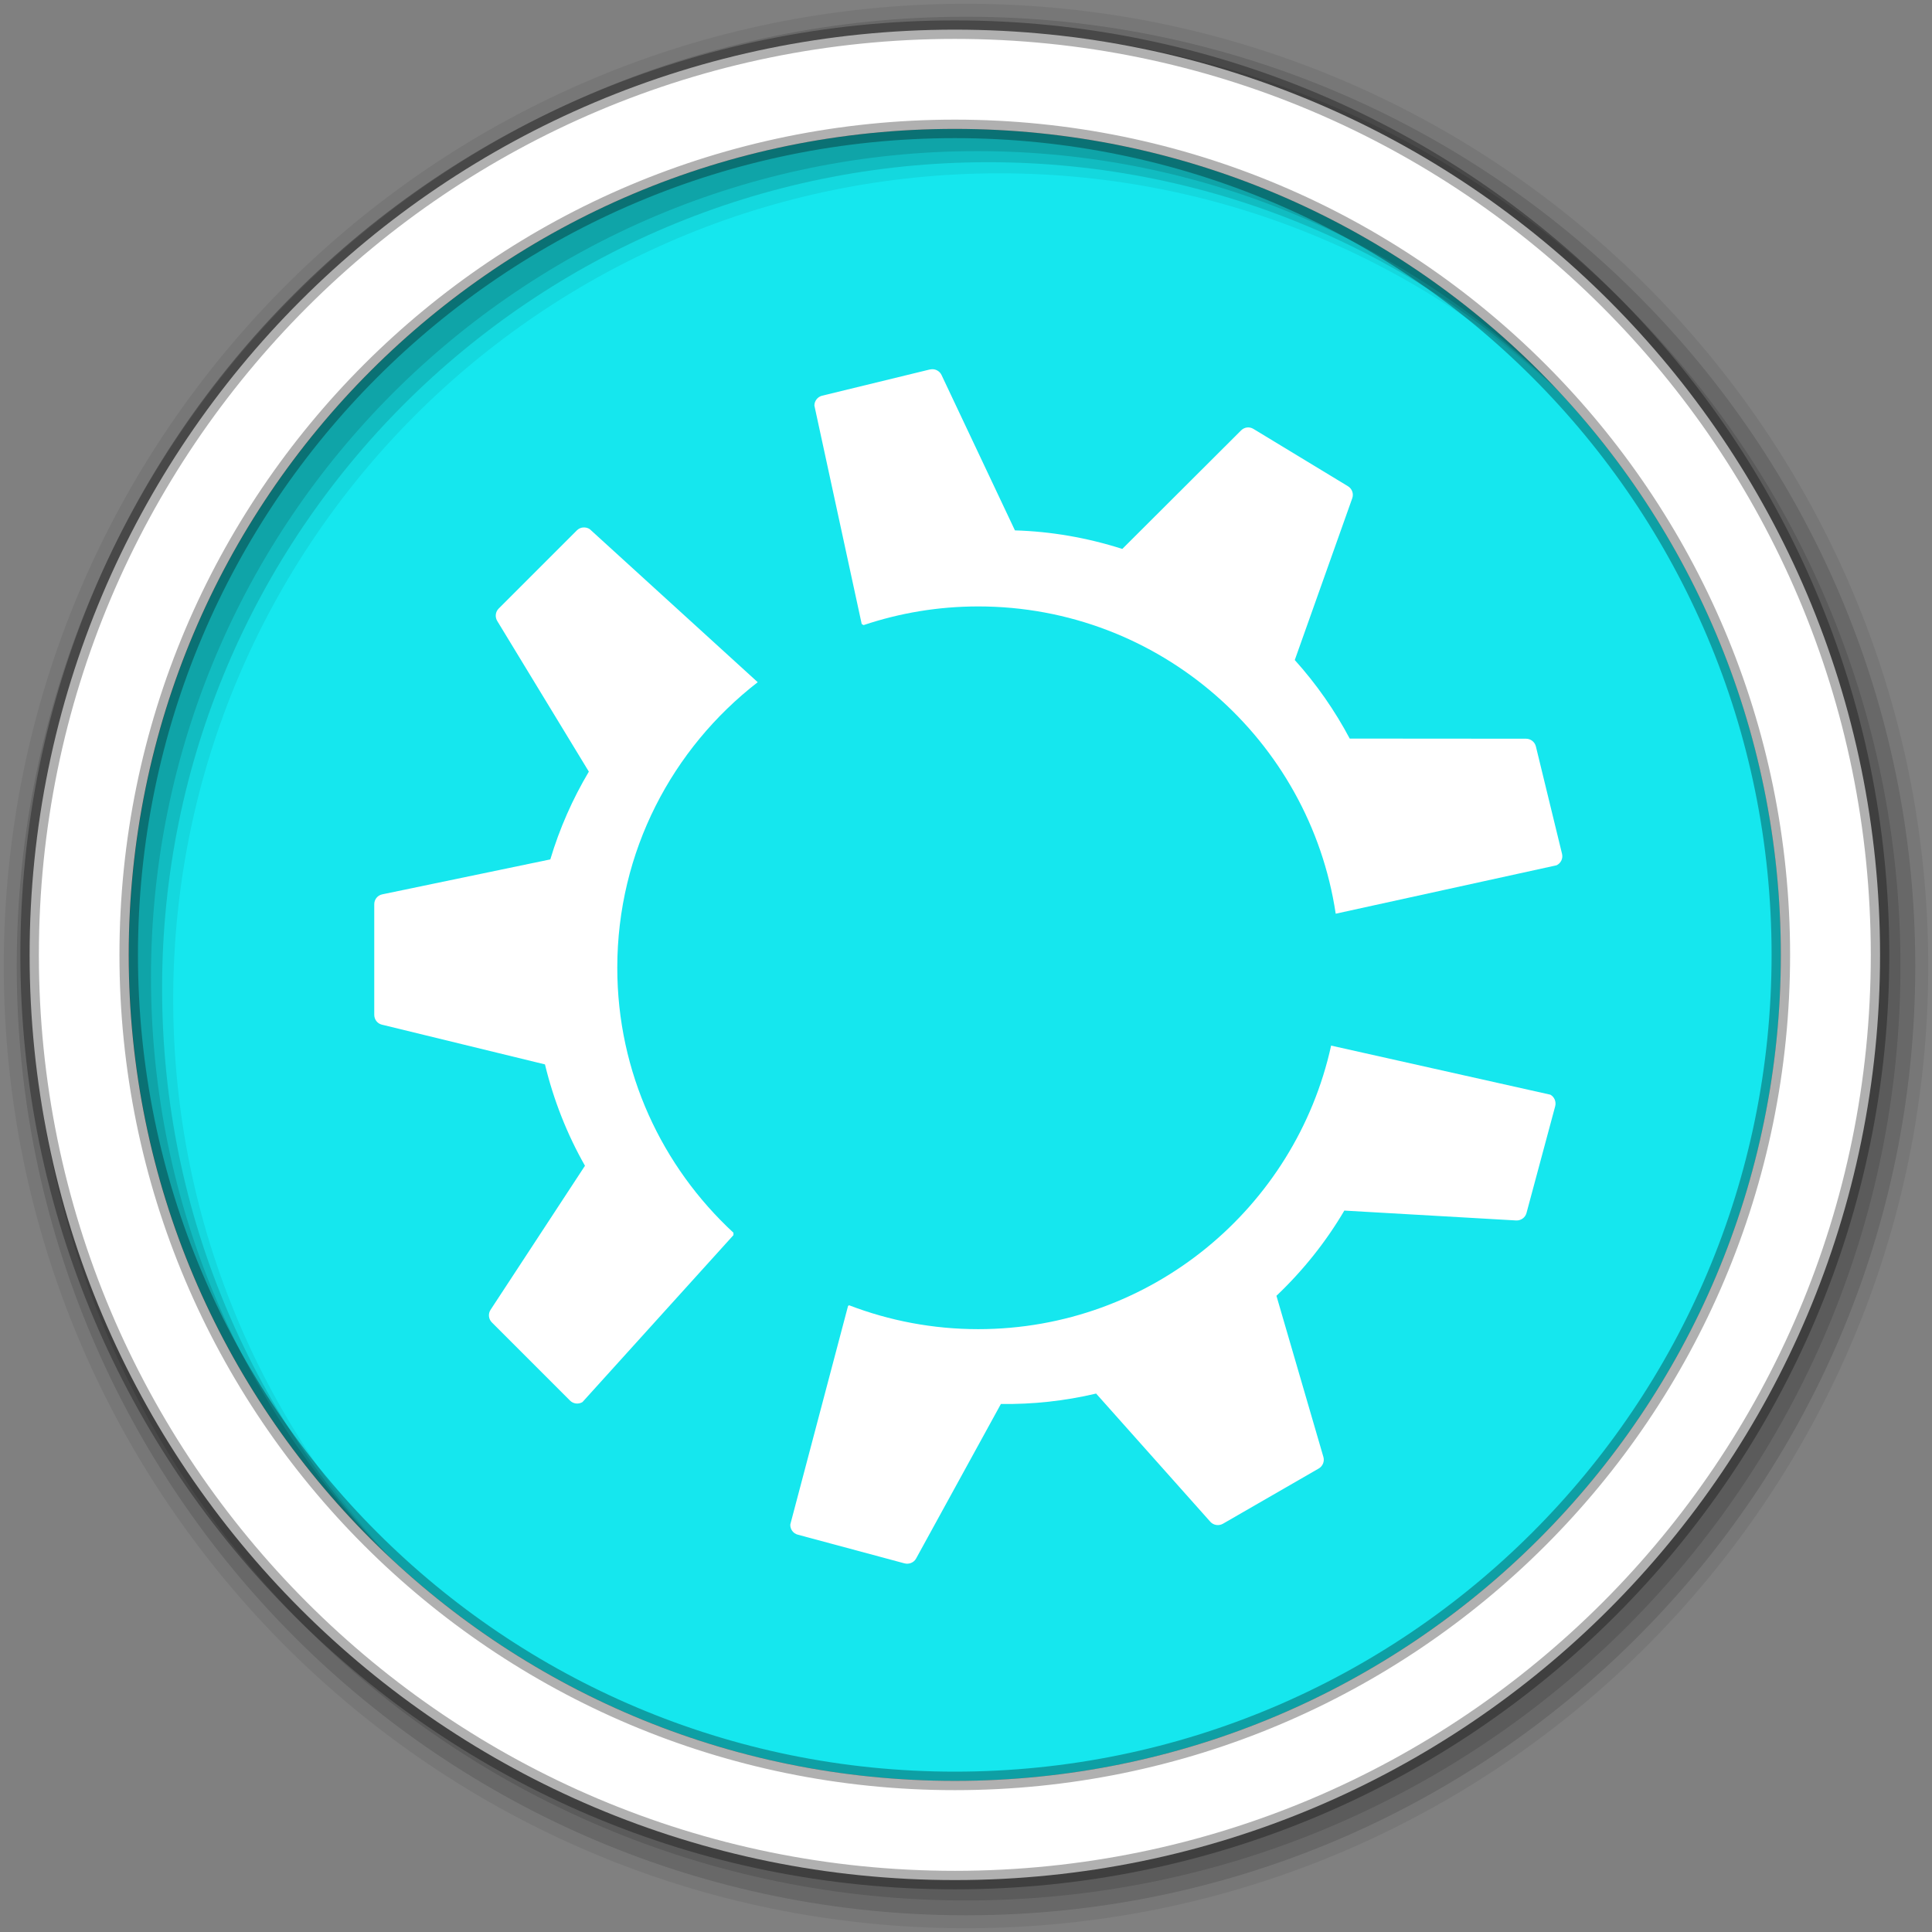 <?xml version="1.0" encoding="UTF-8" standalone="no"?>
<svg xmlns="http://www.w3.org/2000/svg" height="512" viewBox="0 0 512 512" width="512" version="1.1">
 <rect x="0" y="0" width="512" height="512" fill="#808080" stroke="none"/>
 <g id="g4" fill-rule="evenodd">
  <path id="path6" fill="#15e7ee" d="m471.95 253.05c0 120.9-98.01 218.9-218.9 218.9-120.9 0-218.9-98.01-218.9-218.9 0-120.9 98.01-218.9 218.9-218.9 120.9 0 218.9 98.01 218.9 218.9"/>
  <path id="path10" fill-opacity="0.067" d="m256 1c-140.83 0-255 114.17-255 255s114.17 255 255 255 255-114.17 255-255-114.17-255-255-255m8.827 44.931c120.9 0 218.9 98 218.9 218.9s-98 218.9-218.9 218.9-218.93-98-218.93-218.9 98.03-218.9 218.93-218.9"/>
  <g id="g12" fill-opacity="0.129">
   <path id="path14" d="m256 4.433c-138.94 0-251.57 112.63-251.57 251.57s112.63 251.57 251.57 251.57 251.57-112.63 251.57-251.57-112.63-251.57-251.57-251.57m5.885 38.556c120.9 0 218.9 98 218.9 218.9s-98 218.9-218.9 218.9-218.93-98-218.93-218.9 98.03-218.9 218.93-218.9"/>
   <path id="path16" d="m256 8.356c-136.77 0-247.64 110.87-247.64 247.64s110.87 247.64 247.64 247.64 247.64-110.87 247.64-247.64-110.87-247.64-247.64-247.64m2.942 31.691c120.9 0 218.9 98 218.9 218.9s-98 218.9-218.9 218.9-218.93-98-218.93-218.9 98.03-218.9 218.93-218.9"/>
  </g>
  <path id="path18" d="m253.04 7.859c-135.42 0-245.19 109.78-245.19 245.19 0 135.42 109.78 245.19 245.19 245.19 135.42 0 245.19-109.78 245.19-245.19 0-135.42-109.78-245.19-245.19-245.19zm0 26.297c120.9 0 218.9 98 218.9 218.9s-98 218.9-218.9 218.9-218.93-98-218.93-218.9 98.03-218.9 218.93-218.9z" stroke-opacity="0.31" stroke="#000" stroke-width="4.904" fill="#fff"/>
 </g>
 <g id="g66" fill="#fff" transform="matrix(1.131 0 0 1.131 -1013.6 .136)" fill-rule="evenodd">
  <path id="path68" d="m1114.4 86.41c-0.136 0.01-0.27 0.028-0.406 0.063l-25.16 6.125c-1.057 0.259-1.813 1.217-1.813 2.313l11.09 51.19 0.438 0.25c8.454-2.831 17.468-4.375 26.875-4.375 42.46 0 77.63 31.25 83.75 72l51.75-11.344c1.015-0.485 1.551-1.597 1.281-2.688l-6.125-25.16c-0.26-1.059-1.219-1.812-2.313-1.813l-41.31-0.031c-3.487-6.572-7.794-12.766-12.875-18.406l13.469-37.906c0.375-1.054-0.04-2.228-1-2.813l-22.16-13.438c-0.936-0.57-2.108-0.425-2.875 0.344l-27.844 27.781c-8.255-2.636-16.718-4.097-25.16-4.344l-17.2-36.408c-0.363-0.763-1.105-1.264-1.906-1.344-0.134-0.017-0.27-0.01-0.406 0"/>
  <path id="path70" d="m1032.8 123.47c-0.527 0.055-1.042 0.289-1.438 0.688l-18.313 18.313c-0.77 0.772-0.911 1.971-0.344 2.906l21.469 35.31c-3.803 6.394-6.853 13.29-9.03 20.563l-39.38 8.188c-1.095 0.227-1.875 1.188-1.875 2.313v25.906c0 1.095 0.726 2.057 1.781 2.313l38.22 9.313c2.037 8.423 5.202 16.412 9.375 23.75l-22.12 33.75c-0.617 0.942-0.485 2.175 0.312 2.969l18.313 18.313c0.77 0.768 1.968 0.909 2.906 0.344l35.38-39.12v-0.563c-16.712-15.468-27.22-37.528-27.22-62.09 0-27.25 12.914-51.42 32.906-66.906l-39.37-35.875c-0.471-0.308-1.036-0.432-1.563-0.375"/>
  <path id="path72" d="m1208.1 244.88c-8.351 37.985-42.19 66.44-82.69 66.44-10.667 0-20.849-1.993-30.25-5.594l-0.25 0.156-13.531 51.19c-0.063 1.124 0.664 2.118 1.75 2.406l25 6.719c1.054 0.281 2.193-0.166 2.719-1.125l19.875-36.22c7.439 0.103 14.924-0.695 22.313-2.438l26.75 30.03c0.744 0.836 1.995 1.03 2.969 0.469l22.438-12.938c0.949-0.547 1.399-1.676 1.094-2.719l-11-37.75c6.281-5.97 11.631-12.689 15.906-19.969l40.25 2.313c1.124 0.064 2.147-0.663 2.437-1.75l6.719-25c0.281-1.051-0.167-2.187-1.125-2.719l-51.37-11.5"/>
 </g>
</svg>
